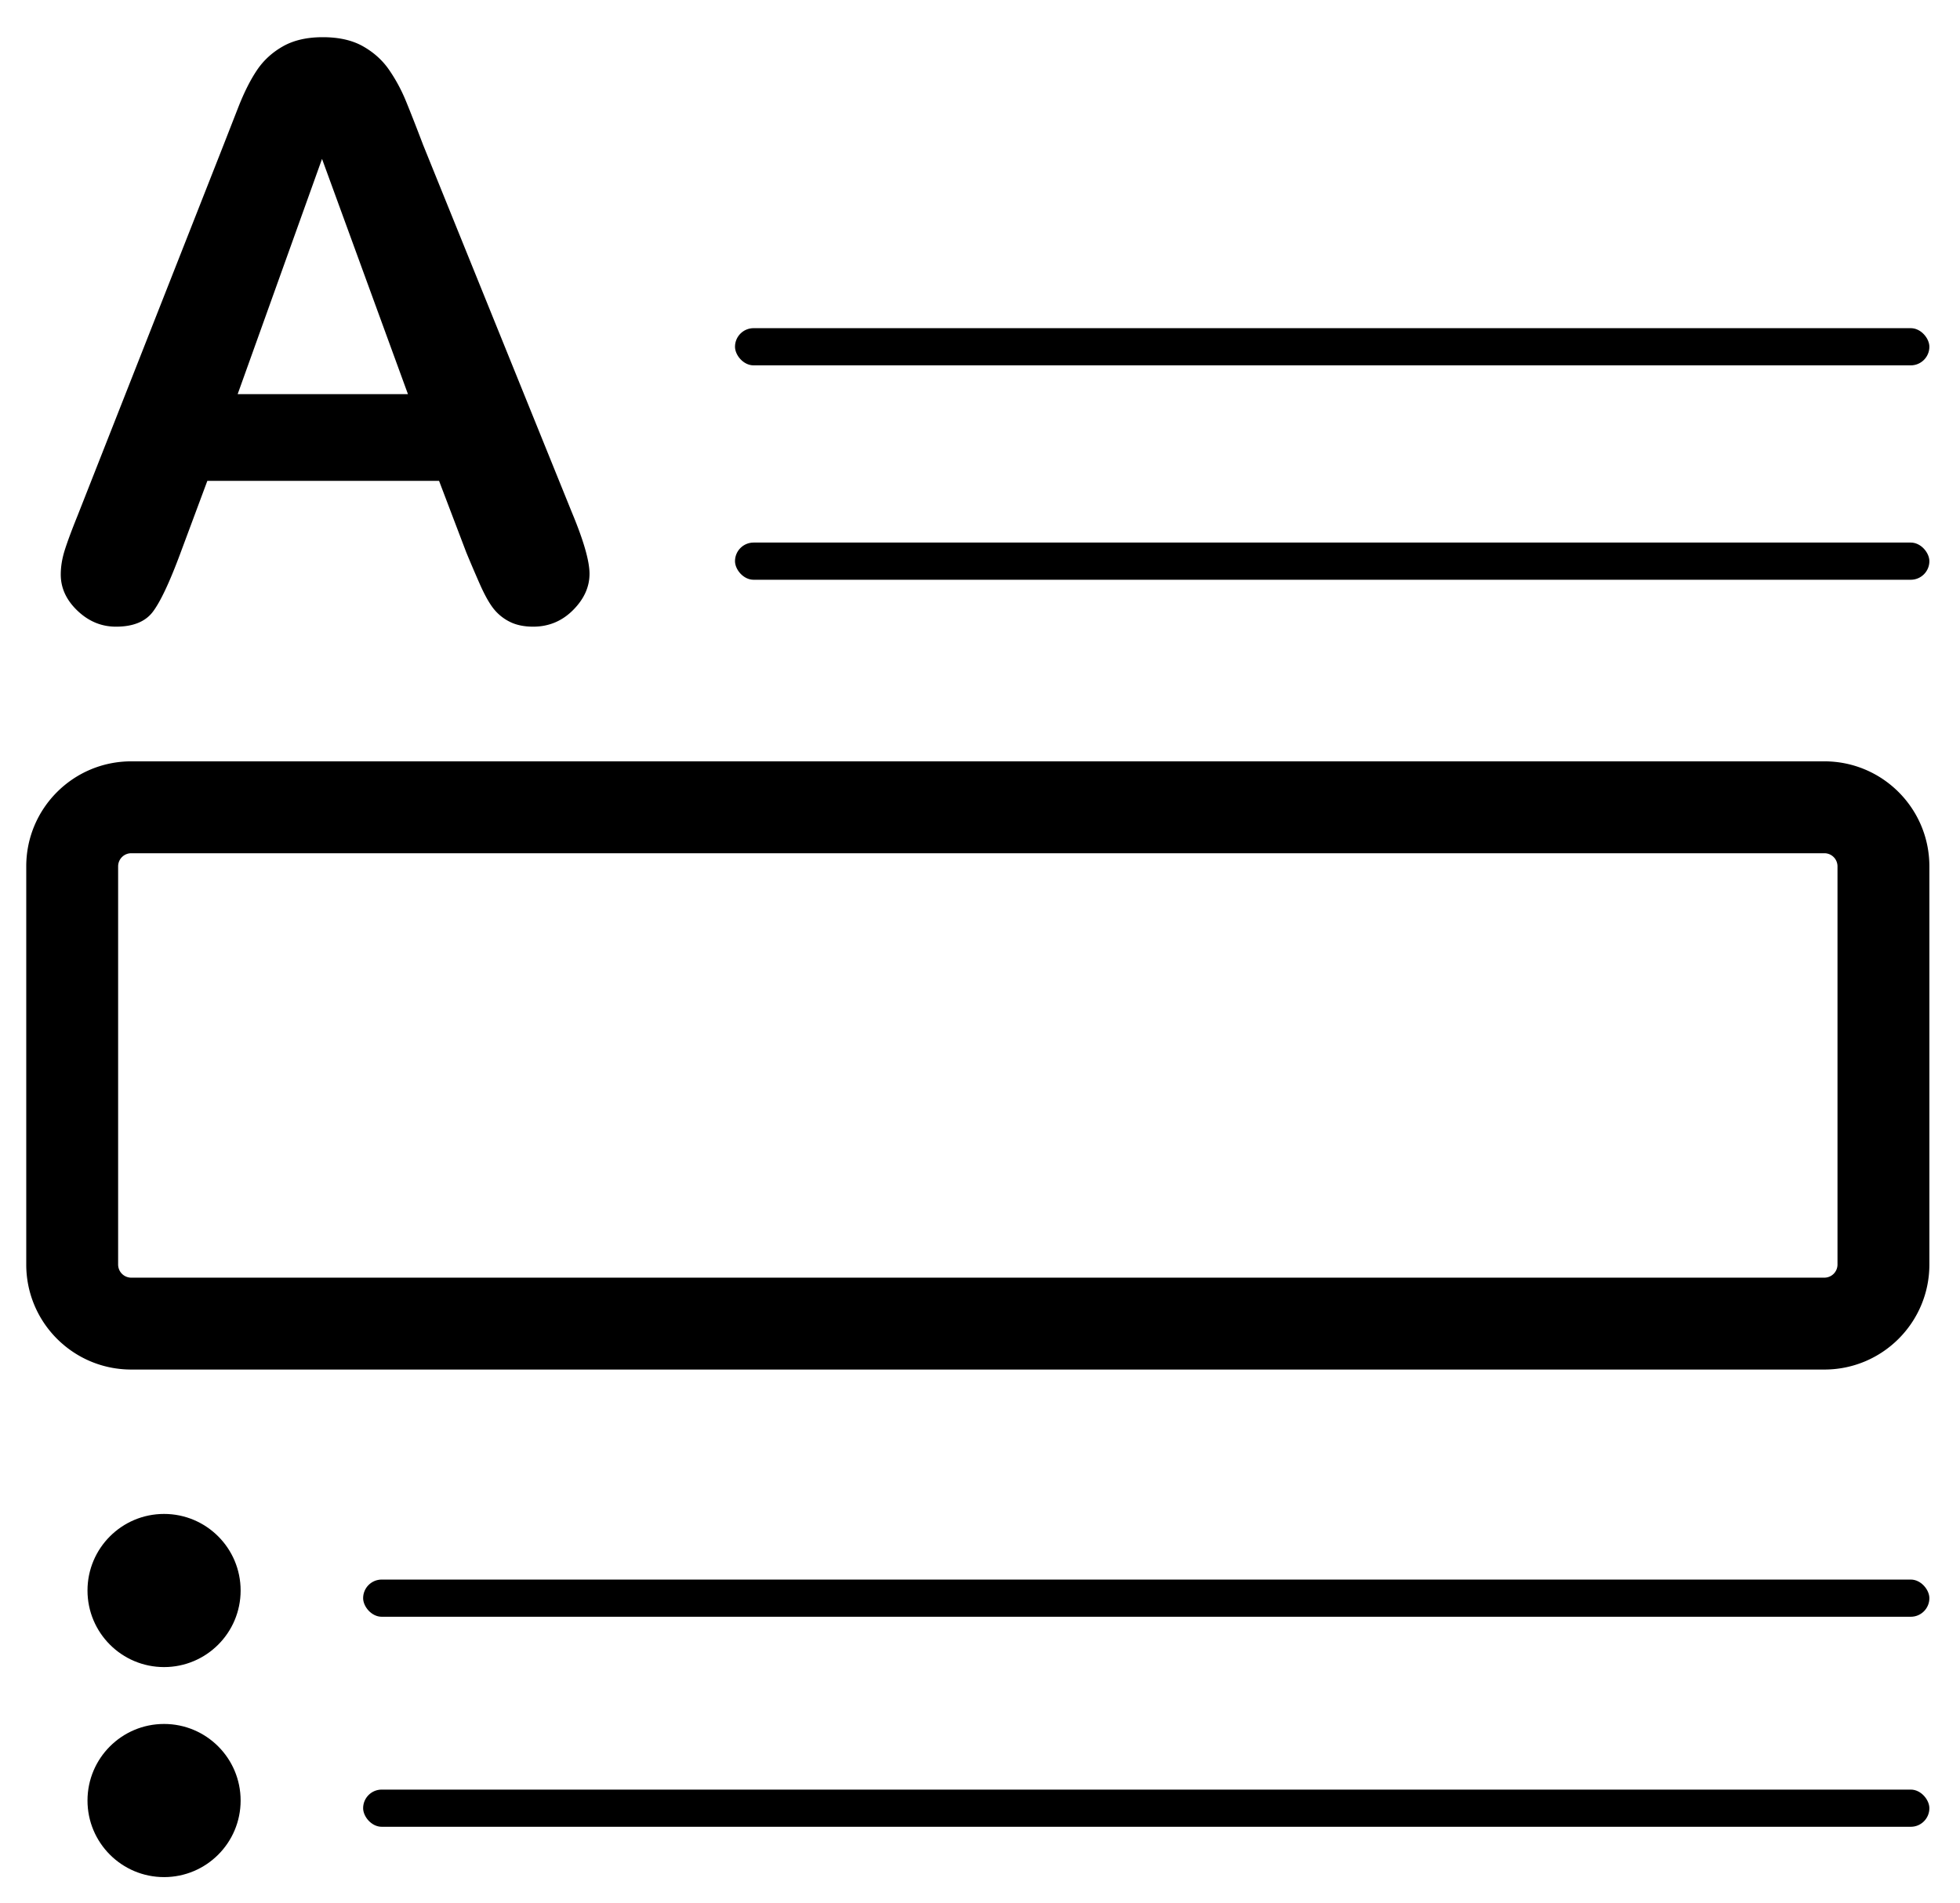 <svg viewBox="0 0 448 435" xmlns="http://www.w3.org/2000/svg">
    <g fill-rule="evenodd">
        <circle cx="37.5" cy="363.5" r="17.5"/>
        <circle cx="37.5" cy="411.5" r="17.5"/>
        <rect x="83" y="409" width="358" height="8.5" rx="4.25"/>
        <rect x="168" y="75" width="273" height="8.5" rx="4.25"/>
        <rect x="168" y="124" width="273" height="8.5" rx="4.25"/>
        <rect x="83" y="361" width="358" height="8.5" rx="4.25"/>
        <path d="M417 174c13.255 0 24 10.745 24 24v91c0 13.255-10.745 24-24 24H30c-13.255 0-24-10.745-24-24v-91c0-13.255 10.745-24 24-24h387zm0 21H30a3 3 0 00-2.995 2.824L27 198v91a3 3 0 002.824 2.995L30 292h387a3 3 0 002.995-2.824L420 289v-91a3 3 0 00-2.824-2.995L417 195zM121.861 143.222c3.555 0 6.591-1.26 9.11-3.777 2.517-2.518 3.776-5.288 3.776-8.31 0-2.902-1.333-7.553-3.999-13.951L96.712 33.115c-1.6-4.206-2.918-7.568-3.955-10.086a37.709 37.709 0 00-3.821-7.065c-1.51-2.192-3.495-3.984-5.954-5.377C80.523 9.195 77.457 8.5 73.784 8.5c-3.614 0-6.65.696-9.109 2.088-2.458 1.393-4.443 3.214-5.954 5.466-1.51 2.251-2.932 5.08-4.265 8.487-1.333 3.406-2.474 6.324-3.422 8.753L17.71 117.895c-1.363 3.376-2.34 6.013-2.933 7.909-.592 1.896-.888 3.732-.888 5.51 0 3.08 1.273 5.835 3.821 8.264 2.548 2.43 5.48 3.644 8.798 3.644 3.91 0 6.724-1.14 8.442-3.422 1.718-2.28 3.792-6.68 6.22-13.196l6.222-16.708h52.964l6.221 16.352c.83 2.014 1.822 4.34 2.977 6.976 1.155 2.637 2.237 4.592 3.244 5.865a10.92 10.92 0 003.732 3.022c1.481.74 3.259 1.11 5.332 1.11zM93.246 90.079H54.322l19.284-53.765 19.64 53.765z" fill-rule="nonzero"/>
    </g>
</svg>
